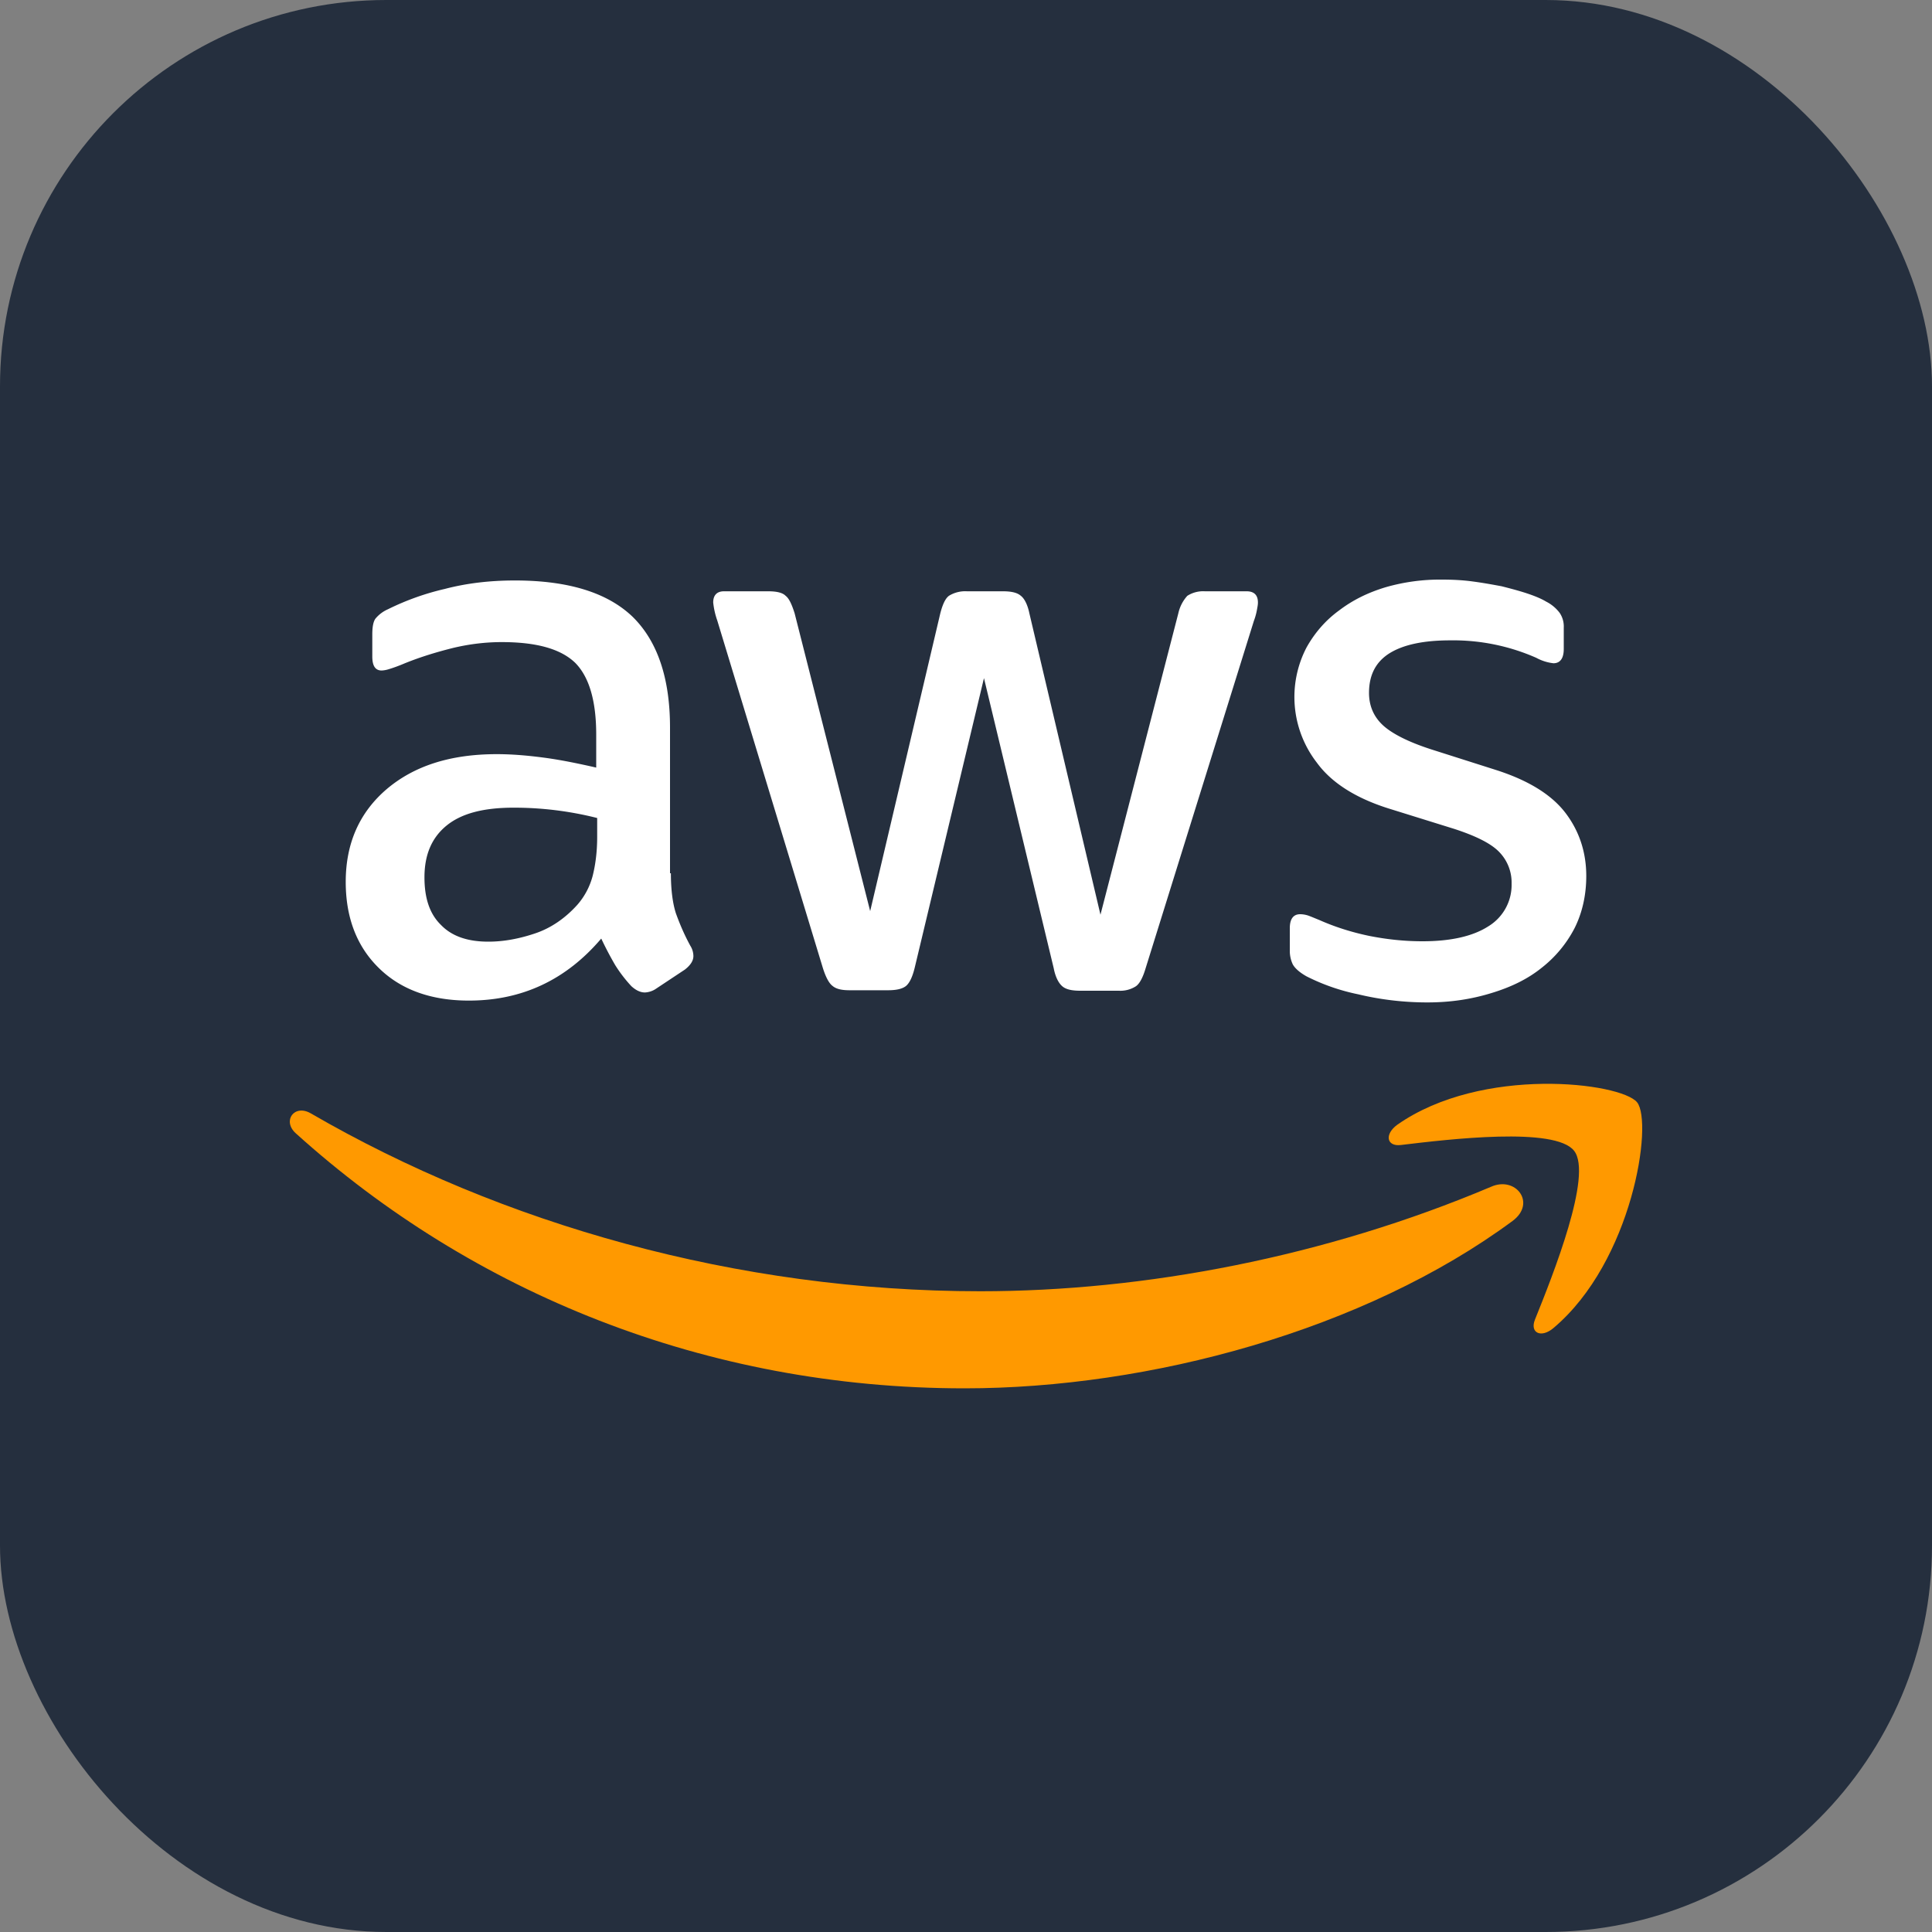 <svg xmlns="http://www.w3.org/2000/svg" fill="none" viewBox="0 0 20 20">
  <rect x="0" y="0" width="20" height="20" fill="#808080" stroke="none"/>
  <rect width="20" height="20" fill="#252F3E" rx="4" />
  <path fill="#fff"
    d="M6.945 9.04c0 .173.019.313.052.415.037.102.083.214.149.335a.203.203 0 0 1 .032.107c0 .047-.028.093-.088.14l-.294.195a.223.223 0 0 1-.12.042c-.047 0-.094-.023-.14-.065a1.444 1.444 0 0 1-.168-.219 3.607 3.607 0 0 1-.144-.274c-.364.428-.82.642-1.37.642-.39 0-.702-.112-.93-.335-.229-.223-.345-.521-.345-.894 0-.396.14-.717.424-.96.284-.241.66-.362 1.14-.362.159 0 .322.014.494.037s.35.06.535.102v-.34c0-.353-.074-.6-.218-.745-.15-.144-.4-.214-.76-.214-.162 0-.33.019-.502.06-.173.043-.34.094-.503.16-.075.032-.13.05-.163.06a.285.285 0 0 1-.075.014c-.065 0-.097-.047-.097-.145v-.228c0-.074.009-.13.032-.163a.349.349 0 0 1 .13-.098 2.68 2.68 0 0 1 .587-.21c.228-.06.47-.088.727-.088.554 0 .959.126 1.22.377.256.252.386.634.386 1.146V9.04h.01Zm-1.89.708c.154 0 .312-.028.48-.084.167-.055.316-.158.442-.298a.74.74 0 0 0 .158-.298c.028-.111.047-.246.047-.405v-.195a3.508 3.508 0 0 0-.866-.107c-.312 0-.54.06-.694.186-.154.126-.228.303-.228.535 0 .22.056.382.172.494.112.116.275.172.489.172Zm3.739.503c-.084 0-.14-.014-.177-.046-.037-.028-.07-.094-.098-.182l-1.094-3.6a.815.815 0 0 1-.042-.186c0-.074.037-.116.112-.116h.456c.089 0 .15.014.182.047.037.028.065.093.093.181l.782 3.083.726-3.083c.024-.093.052-.153.089-.181a.32.32 0 0 1 .186-.047h.373c.088 0 .149.014.186.047.037.028.07.093.088.181l.736 3.12.806-3.12a.399.399 0 0 1 .093-.181.304.304 0 0 1 .181-.047h.433c.075 0 .117.037.117.116 0 .024-.005.047-.01.075a.651.651 0 0 1-.032.116l-1.122 3.6c-.028.093-.06.153-.098.181a.298.298 0 0 1-.177.047h-.4c-.089 0-.15-.014-.187-.047-.037-.032-.07-.093-.088-.186l-.722-3.003-.717 2.998c-.023.093-.051.154-.088.187-.038.032-.103.046-.187.046h-.4Zm5.983.126c-.242 0-.484-.028-.717-.084a2.118 2.118 0 0 1-.535-.186c-.075-.042-.126-.089-.145-.13a.327.327 0 0 1-.028-.13v-.238c0-.098.038-.145.107-.145.028 0 .056.005.084.014.028.01.07.028.117.047.158.07.33.125.512.163.186.037.368.056.554.056.293 0 .521-.052.68-.154a.501.501 0 0 0 .242-.442.453.453 0 0 0-.126-.326c-.084-.089-.242-.168-.47-.242l-.675-.21c-.34-.107-.592-.265-.745-.475a1.11 1.11 0 0 1-.107-1.192c.083-.149.195-.28.335-.382.14-.107.298-.186.484-.242A2.03 2.03 0 0 1 14.931 6c.102 0 .21.005.312.019.107.014.205.032.302.05.094.024.182.047.266.075.084.028.149.056.195.084a.403.403 0 0 1 .14.117.251.251 0 0 1 .042.153v.22c0 .097-.037.148-.107.148a.484.484 0 0 1-.177-.056 2.13 2.13 0 0 0-.894-.181c-.265 0-.475.042-.62.13-.144.088-.218.223-.218.414 0 .13.046.242.14.331.093.088.265.177.512.256l.66.21c.336.107.578.256.723.447.144.19.214.41.214.651 0 .2-.042.382-.121.54a1.25 1.25 0 0 1-.34.41c-.145.117-.317.2-.517.261-.21.065-.428.098-.666.098Z" />
  <path fill="#F90" fill-rule="evenodd"
    d="M15.657 12.64c-1.532 1.131-3.757 1.732-5.671 1.732-2.682 0-5.099-.992-6.924-2.64-.144-.13-.014-.307.158-.205 1.975 1.145 4.41 1.84 6.929 1.84 1.7 0 3.567-.355 5.285-1.081.256-.116.475.168.223.354Z"
    clip-rule="evenodd" />
  <path fill="#F90" fill-rule="evenodd"
    d="M16.295 11.913c-.196-.251-1.294-.12-1.793-.06-.149.018-.172-.112-.037-.21.876-.614 2.314-.437 2.482-.232.168.21-.047 1.648-.866 2.337-.126.107-.247.051-.191-.088.186-.461.6-1.5.405-1.747Z"
    clip-rule="evenodd" />
</svg>